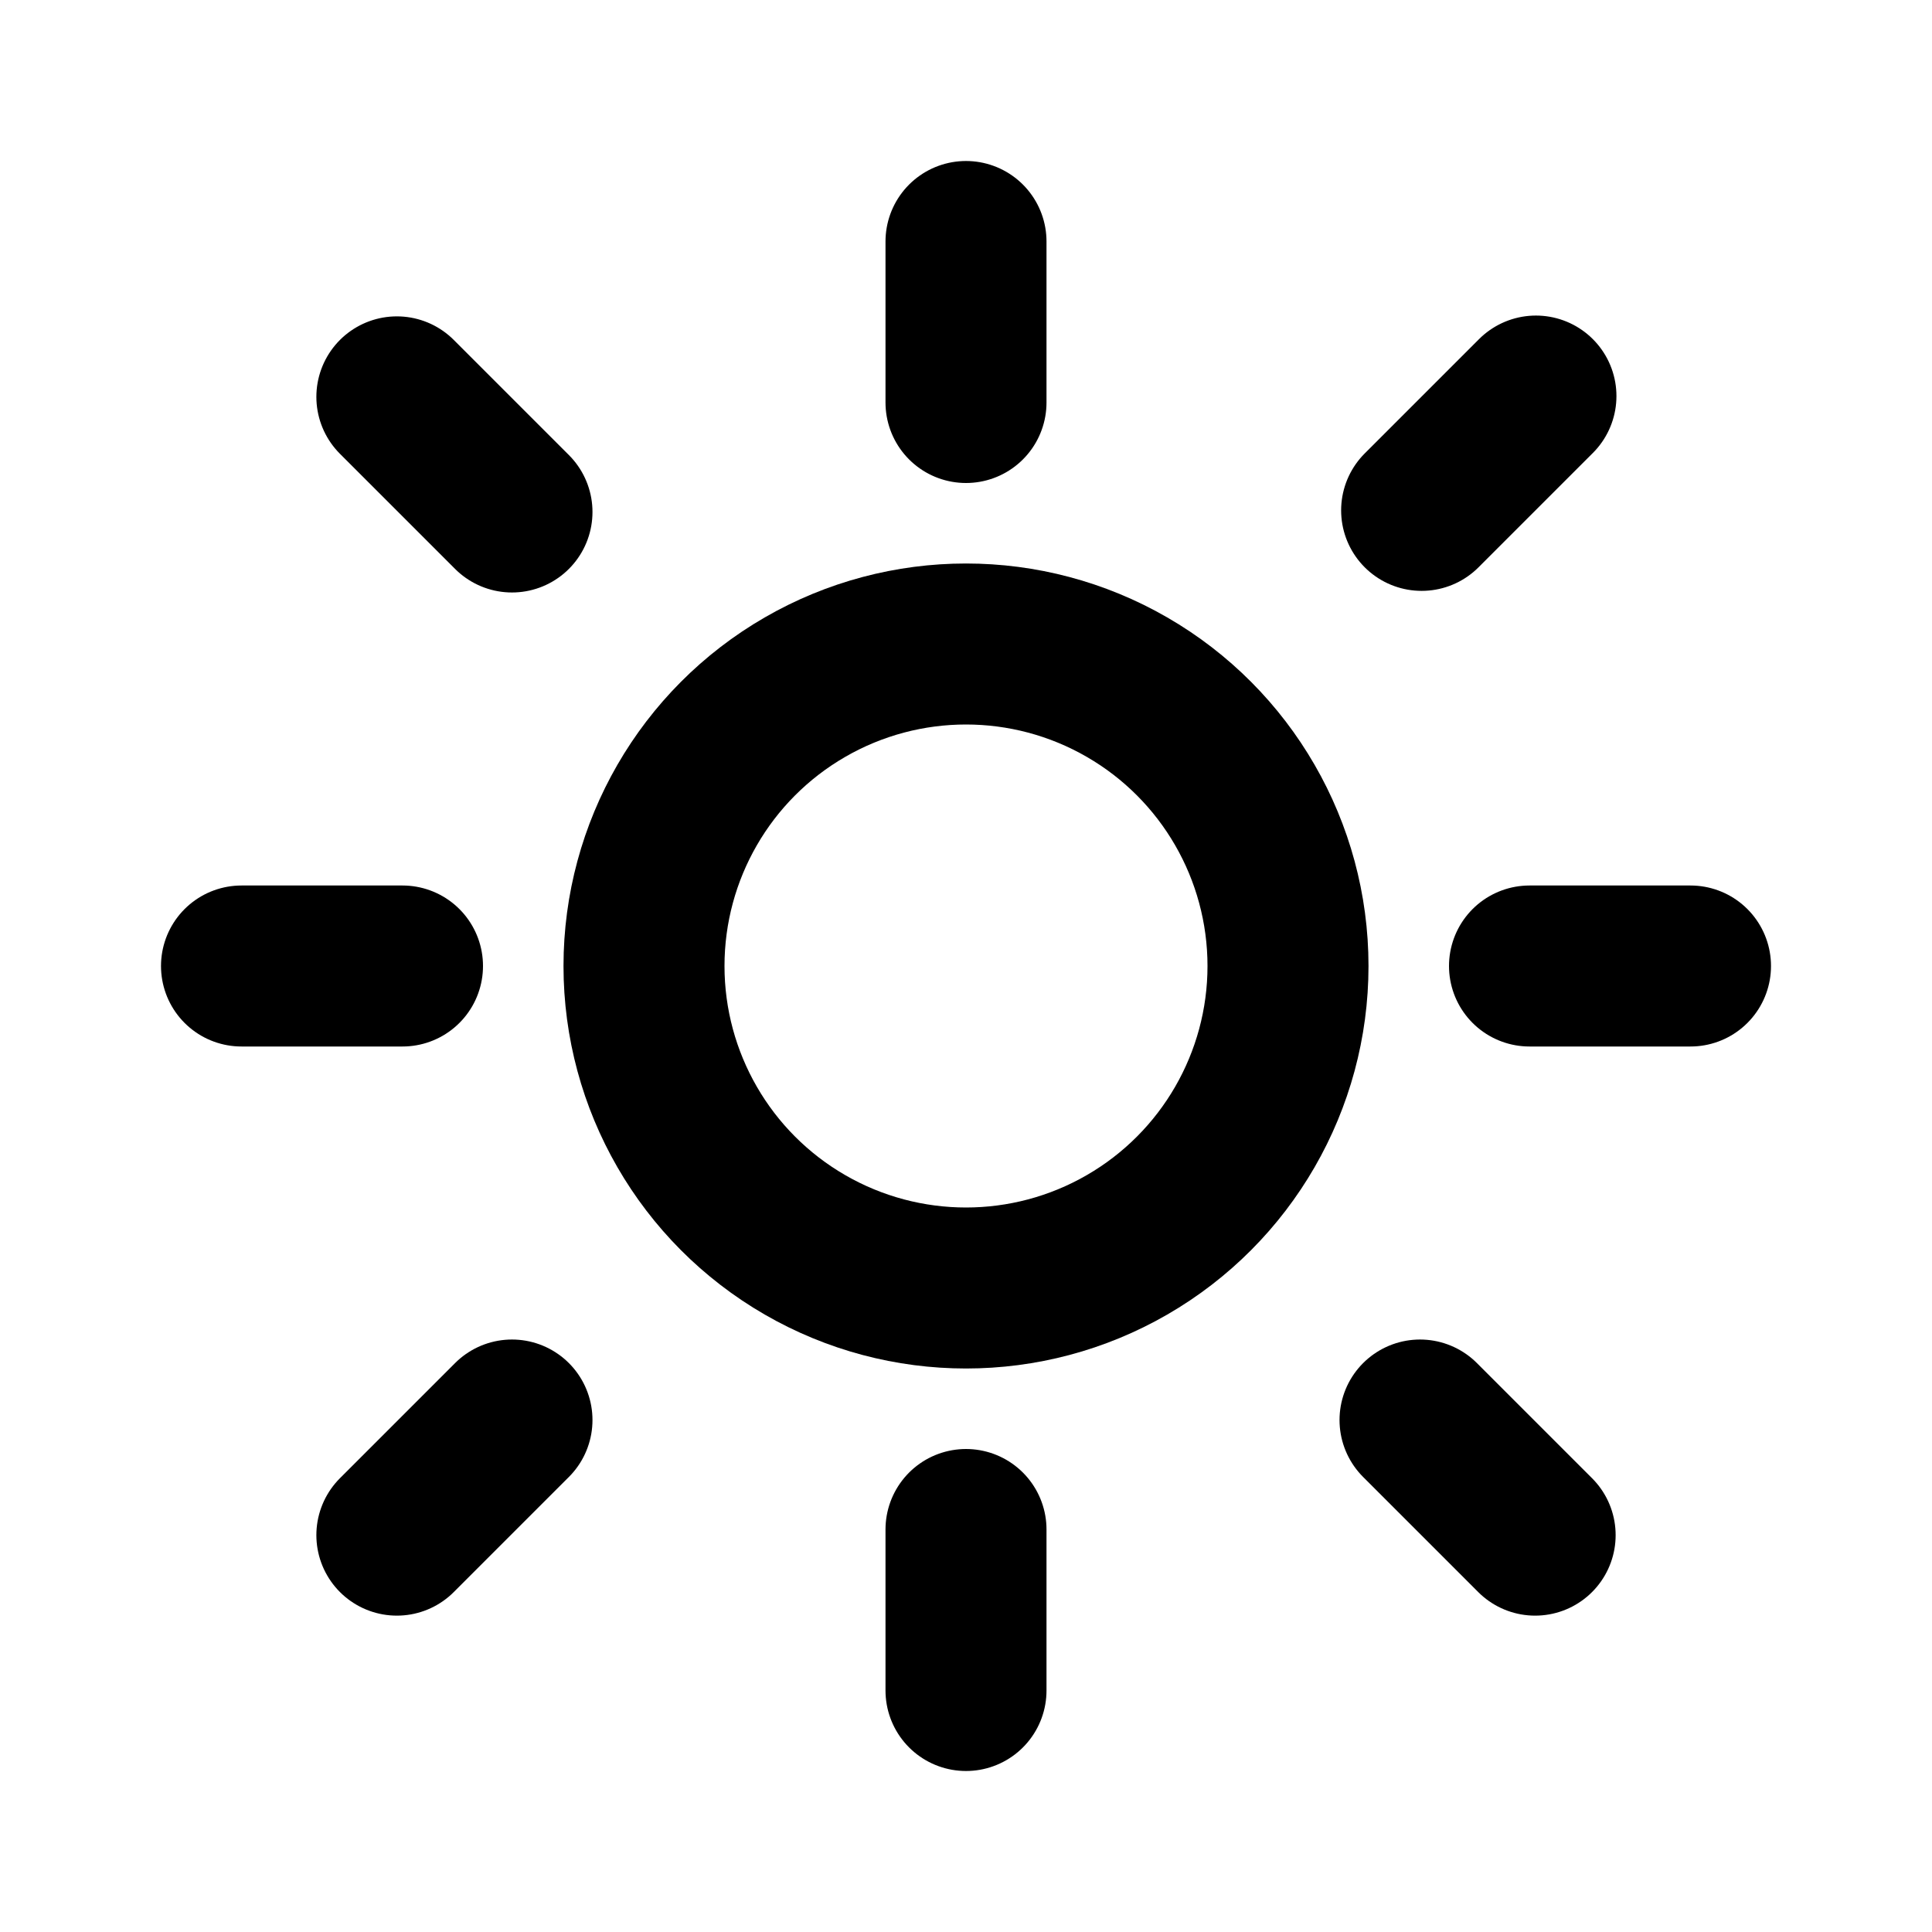 <?xml version="1.0" encoding="UTF-8"?>
<svg width="24" height="24" viewBox="0 0 24 24" fill="none" xmlns="http://www.w3.org/2000/svg">
  <circle cx="12" cy="12" r="4" stroke="currentColor" stroke-width="2"/>
  <path d="M12 5V3M12 21v-2M5 12H3m18 0h-2M6.36 6.36L4.93 4.93m14.14 14.14-1.43-1.43M17.66 6.34l1.42-1.42M4.93 19.07l1.43-1.43" stroke="currentColor" stroke-width="2" stroke-linecap="round"/>
</svg>
